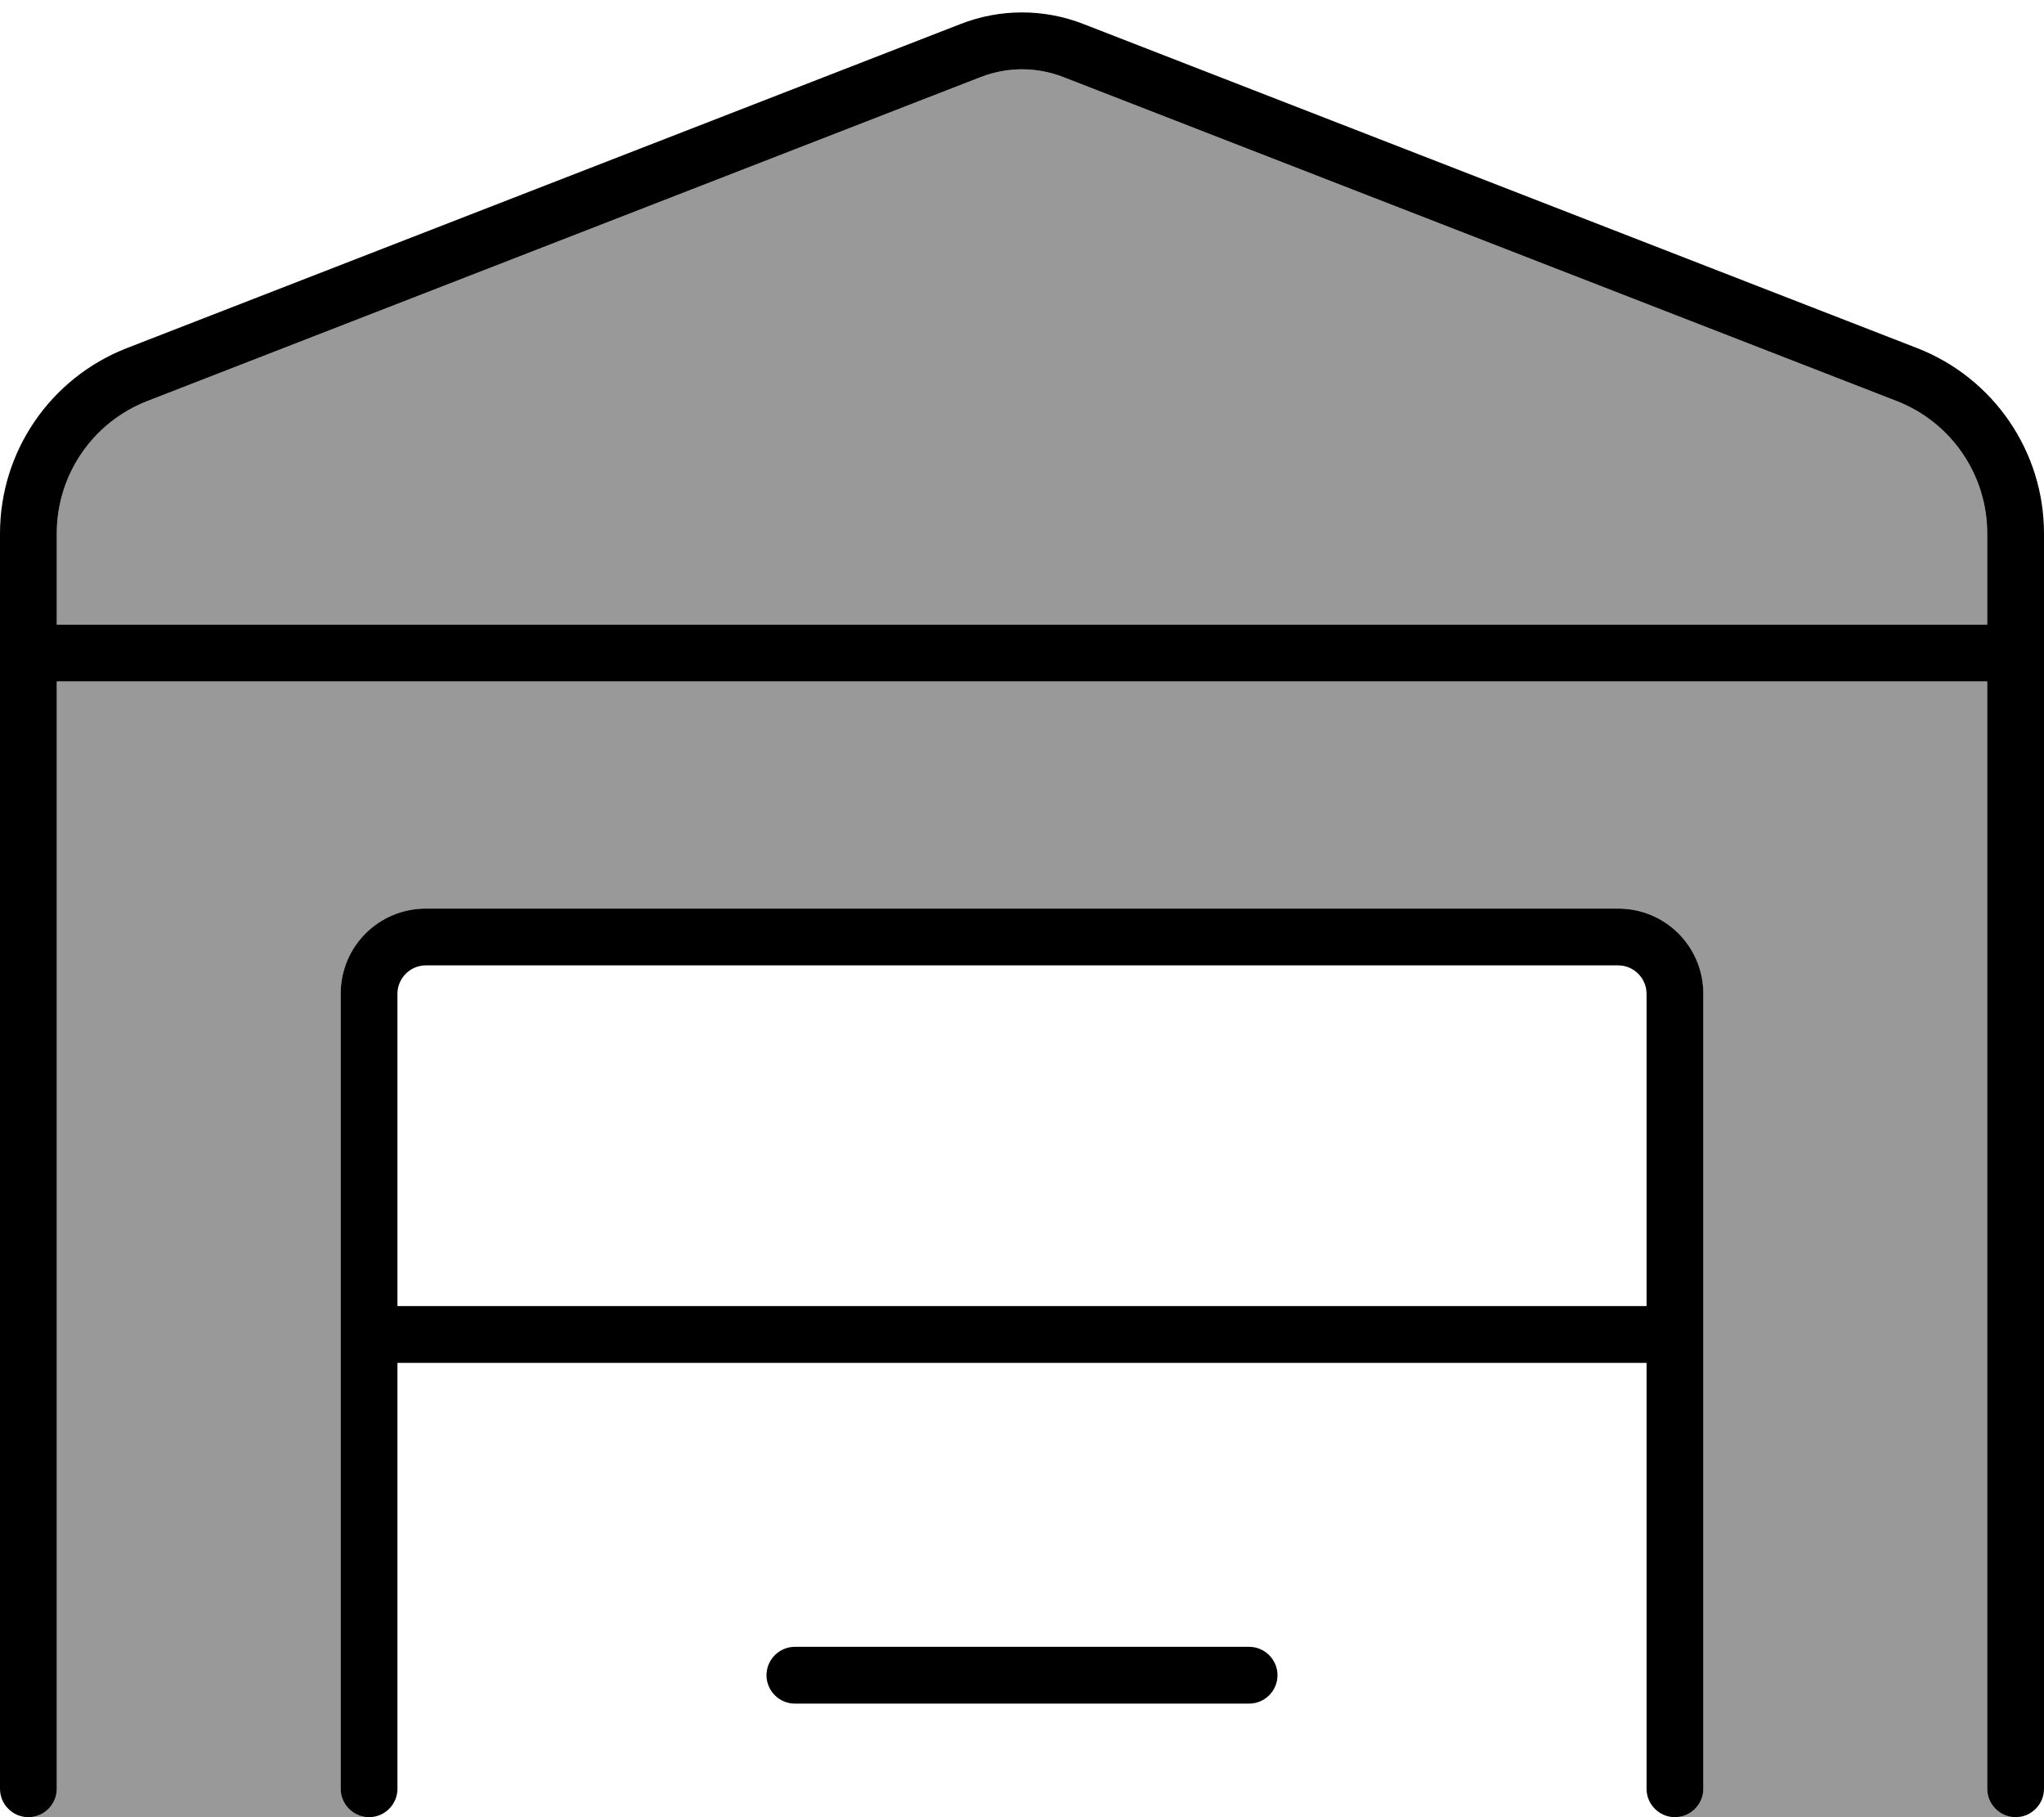 <svg xmlns="http://www.w3.org/2000/svg" viewBox="0 0 576 512"><!--! Font Awesome Pro 7.1.0 by @fontawesome - https://fontawesome.com License - https://fontawesome.com/license (Commercial License) Copyright 2025 Fonticons, Inc. --><path opacity=".4" fill="currentColor" d="M8 512c4.4 0 8-3.6 8-8l0-312 544 0 0 312c0 4.4 3.6 8 8 8-32 0-64 0-96 0 4.4 0 8-3.6 8-8l0-224c0-13.3-10.7-24-24-24l-336 0c-13.3 0-24 10.7-24 24l0 224c0 4.4 3.6 8 8 8-32 0-64 0-96 0zm8-361.7C16 133.8 26.1 119 41.5 113L276.4 21.7c7.5-2.9 15.7-2.9 23.2 0L534.5 113c15.4 6 25.5 20.8 25.5 37.3l0 25.7-544 0 0-25.7z"/><path fill="currentColor" d="M576 150.3L576 504c0 4.4-3.6 8-8 8s-8-3.6-8-8l0-312-544 0 0 312c0 4.4-3.6 8-8 8s-8-3.6-8-8L0 150.3c0-23.1 14.2-43.8 35.7-52.2L270.6 6.8c11.2-4.4 23.6-4.4 34.8 0L540.3 98.1c21.5 8.4 35.7 29.1 35.7 52.2zm-16 0c0-16.5-10.1-31.3-25.5-37.3L299.6 21.7c-7.5-2.9-15.7-2.9-23.2 0L41.5 113C26.1 119 16 133.8 16 150.3l0 25.7 544 0 0-25.7zM112 280l0 88 352 0 0-88c0-4.4-3.6-8-8-8l-336 0c-4.4 0-8 3.6-8 8zM464 504l0-120-352 0 0 120c0 4.4-3.6 8-8 8s-8-3.6-8-8l0-224c0-13.3 10.7-24 24-24l336 0c13.3 0 24 10.7 24 24l0 224c0 4.4-3.6 8-8 8s-8-3.6-8-8zM224 464l128 0c4.4 0 8 3.6 8 8s-3.6 8-8 8l-128 0c-4.4 0-8-3.6-8-8s3.6-8 8-8z"/></svg>